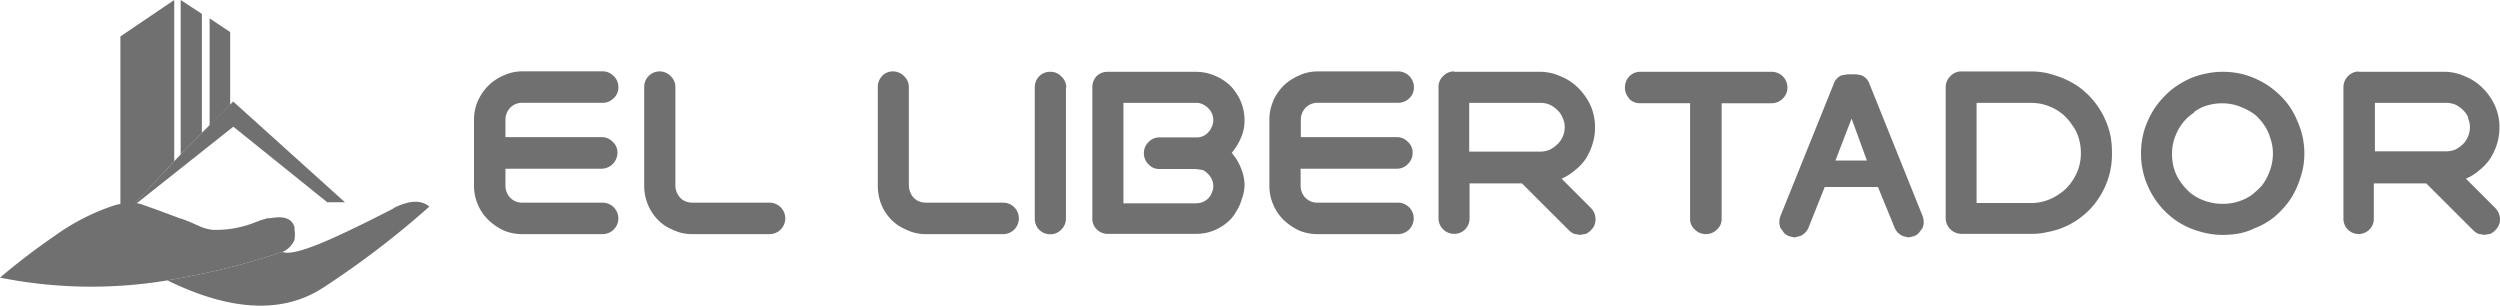 <svg id="Capa_2" data-name="Capa 2" xmlns="http://www.w3.org/2000/svg" width="245.36" height="30" viewBox="0 0 245.36 30">
  <g id="Capa_1" data-name="Capa 1" transform="translate(0)">
    <path id="Trazado_149" data-name="Trazado 149" d="M26.449,16.959a8.164,8.164,0,0,0-1.042.3l-.309.116a10.441,10.441,0,0,1-4.217.759,4.526,4.526,0,0,1-1.286-.347l-.771-.347c-.334-.141-.681-.283-1.042-.411h-.077q-1.594-.617-3.78-1.389a3.086,3.086,0,0,0-.617-.141,5.889,5.889,0,0,0-2.2.27A21.486,21.486,0,0,0,5.375,18.72,66.3,66.3,0,0,0,0,22.822a45.569,45.569,0,0,0,16.446.27A73.5,73.5,0,0,0,27.735,20.3a2.276,2.276,0,0,0,1.17-1.183.219.219,0,0,1,0-.064,2.893,2.893,0,0,0,0-.952v-.219c-.244-.874-1.067-1.17-2.494-.861" transform="translate(0 4.424)" fill="#707070"/>
    <path id="Trazado_150" data-name="Trazado 150" d="M35,16.043l-1.723.874c-1.453.733-2.739,1.35-3.857,1.864-2.816,1.286-4.6,1.839-5.362,1.543a73.5,73.5,0,0,1-11.289,2.79q9.476,4.629,15.43.63a87.435,87.435,0,0,0,10.287-7.869c-.81-.681-1.993-.63-3.549.167" transform="translate(3.65 4.402)" fill="#707070"/>
    <path id="Trazado_151" data-name="Trazado 151" d="M31.043,17.638h0L20.075,7.75l-4.668,4.668L9.84,18.345l10.248-8.126,9.219,7.419Z" transform="translate(2.812 2.215)" fill="#707070"/>
    <path id="Trazado_152" data-name="Trazado 152" d="M9.19,20.895c0,1.132,1.067-.733,1.183-.669l4.1-4.4V0L9.19,3.575" transform="translate(2.627)" fill="#707070"/>
    <path id="Trazado_153" data-name="Trazado 153" d="M18.65,3.15,16.632,1.8V12.344l2.019-2.057ZM15.873,1.363,13.79,0V15.147l2.083-2.109Z" transform="translate(3.941)" fill="#707070"/>
    <path id="Trazado_154" data-name="Trazado 154" d="M36.566,8.33a4.642,4.642,0,0,0-.386,1.89v6.429a4.6,4.6,0,0,0,.386,1.89,4.526,4.526,0,0,0,1.054,1.517,5.529,5.529,0,0,0,1.5,1.016,4.655,4.655,0,0,0,1.787.347h7.895a1.543,1.543,0,0,0,0-3.086H40.912a1.62,1.62,0,0,1-1.183-.489,1.7,1.7,0,0,1-.463-1.2V15h9.451a1.582,1.582,0,0,0,1.543-1.556,1.4,1.4,0,0,0-.463-1.08,1.479,1.479,0,0,0-1.08-.463H39.266V10.22a1.7,1.7,0,0,1,.463-1.2,1.62,1.62,0,0,1,1.183-.489h7.895a1.492,1.492,0,0,0,1.08-.45,1.414,1.414,0,0,0,.463-1.093,1.44,1.44,0,0,0-.463-1.08,1.466,1.466,0,0,0-1.08-.463H40.912a4.256,4.256,0,0,0-1.787.386,4.9,4.9,0,0,0-1.5.977A5.143,5.143,0,0,0,36.566,8.33" transform="translate(10.341 1.558)" fill="#707070"/>
    <path id="Trazado_155" data-name="Trazado 155" d="M124.416,8.1a1.44,1.44,0,0,0,1.08.463h4.925V19.907a1.363,1.363,0,0,0,.463,1.054,1.53,1.53,0,0,0,1.093.45,1.491,1.491,0,0,0,1.08-.45,1.363,1.363,0,0,0,.463-1.054V8.566h4.873a1.53,1.53,0,0,0,1.132-.463,1.479,1.479,0,0,0,.45-1.08,1.53,1.53,0,0,0-.45-1.093,1.569,1.569,0,0,0-1.132-.45H125.534a1.479,1.479,0,0,0-1.08.45,1.556,1.556,0,0,0-.424,1.093,1.5,1.5,0,0,0,.424,1.08" transform="translate(35.45 1.566)" fill="#707070"/>
    <path id="Trazado_156" data-name="Trazado 156" d="M111.343,5.45a1.492,1.492,0,0,0-1.093.463,1.427,1.427,0,0,0-.45,1.08V19.851a1.479,1.479,0,0,0,.45,1.093,1.53,1.53,0,0,0,1.093.45,1.492,1.492,0,0,0,1.08-.45,1.556,1.556,0,0,0,.424-1.093V16.444h5.143l4.6,4.59a1.543,1.543,0,0,0,.527.36l.553.1.6-.1a1.7,1.7,0,0,0,.489-.36,1.427,1.427,0,0,0,.45-1.08,1.556,1.556,0,0,0-.45-1.093l-2.88-2.88a5.234,5.234,0,0,0,1.286-.81,4.925,4.925,0,0,0,1.093-1.157,6.107,6.107,0,0,0,.656-1.44,5.142,5.142,0,0,0,.244-1.607,5.272,5.272,0,0,0-.411-2.109,5.851,5.851,0,0,0-1.2-1.749,5.143,5.143,0,0,0-1.723-1.157,4.86,4.86,0,0,0-2.109-.463h-8.384m10.647,4.526a1.98,1.98,0,0,1,.206.913,2.3,2.3,0,0,1-.733,1.685,3.123,3.123,0,0,1-.746.527,2.353,2.353,0,0,1-.913.18h-6.982V8.536H119.8a2.353,2.353,0,0,1,.913.18,2.79,2.79,0,0,1,.746.527,2.057,2.057,0,0,1,.527.771" transform="translate(31.383 1.558)" fill="#707070"/>
    <path id="Trazado_157" data-name="Trazado 157" d="M97.276,8.33a4.642,4.642,0,0,0-.386,1.89v6.429a4.6,4.6,0,0,0,.386,1.89,4.526,4.526,0,0,0,1.041,1.517,5.954,5.954,0,0,0,1.5,1.016,4.719,4.719,0,0,0,1.8.347h7.895a1.543,1.543,0,0,0,0-3.086h-7.895a1.633,1.633,0,0,1-1.2-.489,1.7,1.7,0,0,1-.463-1.2V15h9.451a1.466,1.466,0,0,0,1.08-.463,1.492,1.492,0,0,0,.463-1.093,1.4,1.4,0,0,0-.463-1.08,1.466,1.466,0,0,0-1.08-.463H99.976V10.22a1.7,1.7,0,0,1,.463-1.2,1.633,1.633,0,0,1,1.2-.489h7.895a1.53,1.53,0,0,0,1.093-.45,1.44,1.44,0,0,0,.45-1.093A1.556,1.556,0,0,0,109.53,5.45h-7.895a4.32,4.32,0,0,0-1.8.386,5.221,5.221,0,0,0-1.517.977A5.143,5.143,0,0,0,97.263,8.33" transform="translate(27.693 1.558)" fill="#707070"/>
    <path id="Trazado_158" data-name="Trazado 158" d="M83.8,5.9a1.556,1.556,0,0,0-.424,1.119V19.881a1.427,1.427,0,0,0,.424,1.054,1.479,1.479,0,0,0,1.08.45h8.666a4.565,4.565,0,0,0,2.2-.54,4.475,4.475,0,0,0,.952-.656,3.343,3.343,0,0,0,.733-.887,4.706,4.706,0,0,0,.6-1.286,4.282,4.282,0,0,0,.283-1.337,4.359,4.359,0,0,0-.36-1.762,5.015,5.015,0,0,0-.9-1.479,5.683,5.683,0,0,0,.9-1.466,4.14,4.14,0,0,0,.36-1.723A4.744,4.744,0,0,0,97.756,8a5.489,5.489,0,0,0-.669-.977,4.332,4.332,0,0,0-.874-.733,5.4,5.4,0,0,0-1.286-.6,4.642,4.642,0,0,0-1.414-.206H84.885A1.5,1.5,0,0,0,83.8,5.9M95.03,11.048a1.942,1.942,0,0,1-.527.591,1.517,1.517,0,0,1-.836.283h-3.69a1.414,1.414,0,0,0-1.093.463,1.491,1.491,0,0,0-.45,1.08,1.53,1.53,0,0,0,.45,1.093,1.414,1.414,0,0,0,1.093.463h3.51l.733.1a2.083,2.083,0,0,1,.746.669,1.633,1.633,0,0,1,.283.913,1.466,1.466,0,0,1-.141.63,1.556,1.556,0,0,1-.6.771,1.723,1.723,0,0,1-.952.283H86.428V8.527h7.123a1.53,1.53,0,0,1,.81.219,2.057,2.057,0,0,1,.6.553,1.556,1.556,0,0,1,.283.952,1.453,1.453,0,0,1-.219.771" transform="translate(23.831 1.566)" fill="#707070"/>
    <path id="Trazado_159" data-name="Trazado 159" d="M82.079,7.023a1.491,1.491,0,0,0-.5-1.093,1.44,1.44,0,0,0-1.093-.45,1.492,1.492,0,0,0-1.08.45,1.556,1.556,0,0,0-.424,1.093V19.881a1.556,1.556,0,0,0,.424,1.093,1.492,1.492,0,0,0,1.08.45,1.44,1.44,0,0,0,1.093-.45,1.491,1.491,0,0,0,.463-1.093V7.023" transform="translate(22.574 1.566)" fill="#707070"/>
    <path id="Trazado_160" data-name="Trazado 160" d="M52.23,6.993a1.44,1.44,0,0,0-.463-1.08,1.466,1.466,0,0,0-1.08-.463A1.514,1.514,0,0,0,49.17,6.993v9.656a4.809,4.809,0,0,0,.36,1.864,4.578,4.578,0,0,0,1.71,2.1,7.227,7.227,0,0,0,1.286.6,4.346,4.346,0,0,0,1.4.206h7.548a1.543,1.543,0,1,0,0-3.086H53.915a1.954,1.954,0,0,1-.81-.18,1.53,1.53,0,0,1-.591-.553,1.774,1.774,0,0,1-.283-.951V6.993" transform="translate(14.054 1.558)" fill="#707070"/>
    <path id="Trazado_161" data-name="Trazado 161" d="M67.424,5.913A1.5,1.5,0,0,0,67,6.993v9.656a5.053,5.053,0,0,0,.347,1.864,4.6,4.6,0,0,0,1.723,2.1,7.561,7.561,0,0,0,1.286.6,4.4,4.4,0,0,0,1.4.206h7.548a1.53,1.53,0,0,0,1.093-.45,1.556,1.556,0,0,0,0-2.186,1.53,1.53,0,0,0-1.093-.45H71.732a1.942,1.942,0,0,1-.8-.18,1.569,1.569,0,0,1-.6-.553,1.89,1.89,0,0,1-.283-.952V6.993a1.427,1.427,0,0,0-.476-1.08,1.492,1.492,0,0,0-1.093-.463,1.466,1.466,0,0,0-1.08.463" transform="translate(19.15 1.558)" fill="#707070"/>
    <path id="Trazado_162" data-name="Trazado 162" d="M164.783,9.016a8.884,8.884,0,0,0-1.016,2.109,8.086,8.086,0,0,0-.347,2.392,7.25,7.25,0,0,0,.167,1.607,6.839,6.839,0,0,0,.463,1.479,7.972,7.972,0,0,0,2.919,3.549,7.612,7.612,0,0,0,2.134.977,7.894,7.894,0,0,0,2.353.36,9.155,9.155,0,0,0,1.582-.141,5.915,5.915,0,0,0,1.5-.5,6.969,6.969,0,0,0,2.006-1.157,8.563,8.563,0,0,0,1.543-1.71,8.5,8.5,0,0,0,.977-2.109,7.162,7.162,0,0,0,.386-2.353,7.547,7.547,0,0,0-.669-3.163,7.315,7.315,0,0,0-1.157-1.967,8.563,8.563,0,0,0-1.71-1.543,8.654,8.654,0,0,0-2.109-1.016,7.715,7.715,0,0,0-2.353-.347,7.368,7.368,0,0,0-1.62.167,7.714,7.714,0,0,0-1.543.463,8.666,8.666,0,0,0-1.967,1.2,9,9,0,0,0-1.543,1.71m3.857.4a3.96,3.96,0,0,1,1.286-.643,5.143,5.143,0,0,1,1.479-.206,4.783,4.783,0,0,1,1.89.386,5.811,5.811,0,0,1,1.286.707,5.143,5.143,0,0,1,.952,1.08,4.45,4.45,0,0,1,.592,1.286,4.41,4.41,0,0,1,.244,1.479,4.783,4.783,0,0,1-.386,1.89,4.977,4.977,0,0,1-.733,1.286,9.152,9.152,0,0,1-1.054.952,5.144,5.144,0,0,1-1.286.591,4.757,4.757,0,0,1-1.44.206,5.143,5.143,0,0,1-1.929-.347,4.976,4.976,0,0,1-1.286-.733,5.939,5.939,0,0,1-.939-1.054,4.54,4.54,0,0,1-.643-1.286,5.142,5.142,0,0,1-.206-1.44,4.693,4.693,0,0,1,.386-1.929,4.642,4.642,0,0,1,1.787-2.173" transform="translate(46.708 1.566)" fill="#707070"/>
    <path id="Trazado_163" data-name="Trazado 163" d="M150.053,5.45a1.466,1.466,0,0,0-1.08.463,1.517,1.517,0,0,0-.463,1.08V19.851a1.556,1.556,0,0,0,1.543,1.543h6.879a6.429,6.429,0,0,0,1.582-.18A7.561,7.561,0,0,0,162,19.594a7.3,7.3,0,0,0,1.543-1.723,7.715,7.715,0,0,0,1.286-4.423,9.354,9.354,0,0,0-.129-1.607,7.813,7.813,0,0,0-.463-1.5,7.92,7.92,0,0,0-2.88-3.523,8.756,8.756,0,0,0-2.109-.977,7.162,7.162,0,0,0-2.353-.386h-6.879m6.879,3.086a4.706,4.706,0,0,1,1.9.386,4.616,4.616,0,0,1,2.134,1.8,3.857,3.857,0,0,1,.643,1.286,4.99,4.99,0,0,1,.206,1.466,4.706,4.706,0,0,1-.386,1.9,5.749,5.749,0,0,1-.733,1.2,4.566,4.566,0,0,1-1.054.939,4.9,4.9,0,0,1-1.286.63,4.629,4.629,0,0,1-1.44.219h-5.336V8.536h5.336" transform="translate(42.447 1.558)" fill="#707070"/>
    <path id="Trazado_164" data-name="Trazado 164" d="M143.922,5.773l-.553-.1h-.887l-.566.1a1.4,1.4,0,0,0-.771.849l-5.233,12.987a1.658,1.658,0,0,0,0,1.119l.347.489a1.2,1.2,0,0,0,.463.321,3.857,3.857,0,0,0,.591.141l.566-.141a1.543,1.543,0,0,0,.81-.849l1.582-3.96h5.22l1.62,3.96a1.543,1.543,0,0,0,.81.849l.553.141a4.051,4.051,0,0,0,.6-.141,1.157,1.157,0,0,0,.45-.321l.36-.489a1.659,1.659,0,0,0,0-1.119l-5.22-12.987a1.389,1.389,0,0,0-.784-.849m.527,8.358h-3.086l1.582-4.115Z" transform="translate(38.818 1.621)" fill="#707070"/>
    <path id="Trazado_165" data-name="Trazado 165" d="M180.413,5.45a1.556,1.556,0,0,0-1.543,1.543V19.851a1.493,1.493,0,1,0,2.983,0V16.444H187l4.6,4.59a1.543,1.543,0,0,0,.527.36l.566.1.591-.1a1.543,1.543,0,0,0,.489-.36,1.44,1.44,0,0,0,.463-1.08,1.569,1.569,0,0,0-.463-1.093l-2.88-2.88a5.015,5.015,0,0,0,1.286-.81,4.925,4.925,0,0,0,1.093-1.157,6.134,6.134,0,0,0,.669-1.44,5.526,5.526,0,0,0,.244-1.607,5.284,5.284,0,0,0-.424-2.109,5.849,5.849,0,0,0-1.2-1.749,5.143,5.143,0,0,0-1.723-1.157,4.847,4.847,0,0,0-2.1-.463h-8.5m10.839,4.526a1.98,1.98,0,0,1,.206.913,2.263,2.263,0,0,1-.206.952,2.1,2.1,0,0,1-.476.707,3.048,3.048,0,0,1-.733.527,2.4,2.4,0,0,1-.913.18h-6.995V8.536h6.995a2.4,2.4,0,0,1,.913.18,2.726,2.726,0,0,1,.733.527,1.929,1.929,0,0,1,.527.771" transform="translate(51.124 1.558)" fill="#707070"/>
  </g>
</svg>
